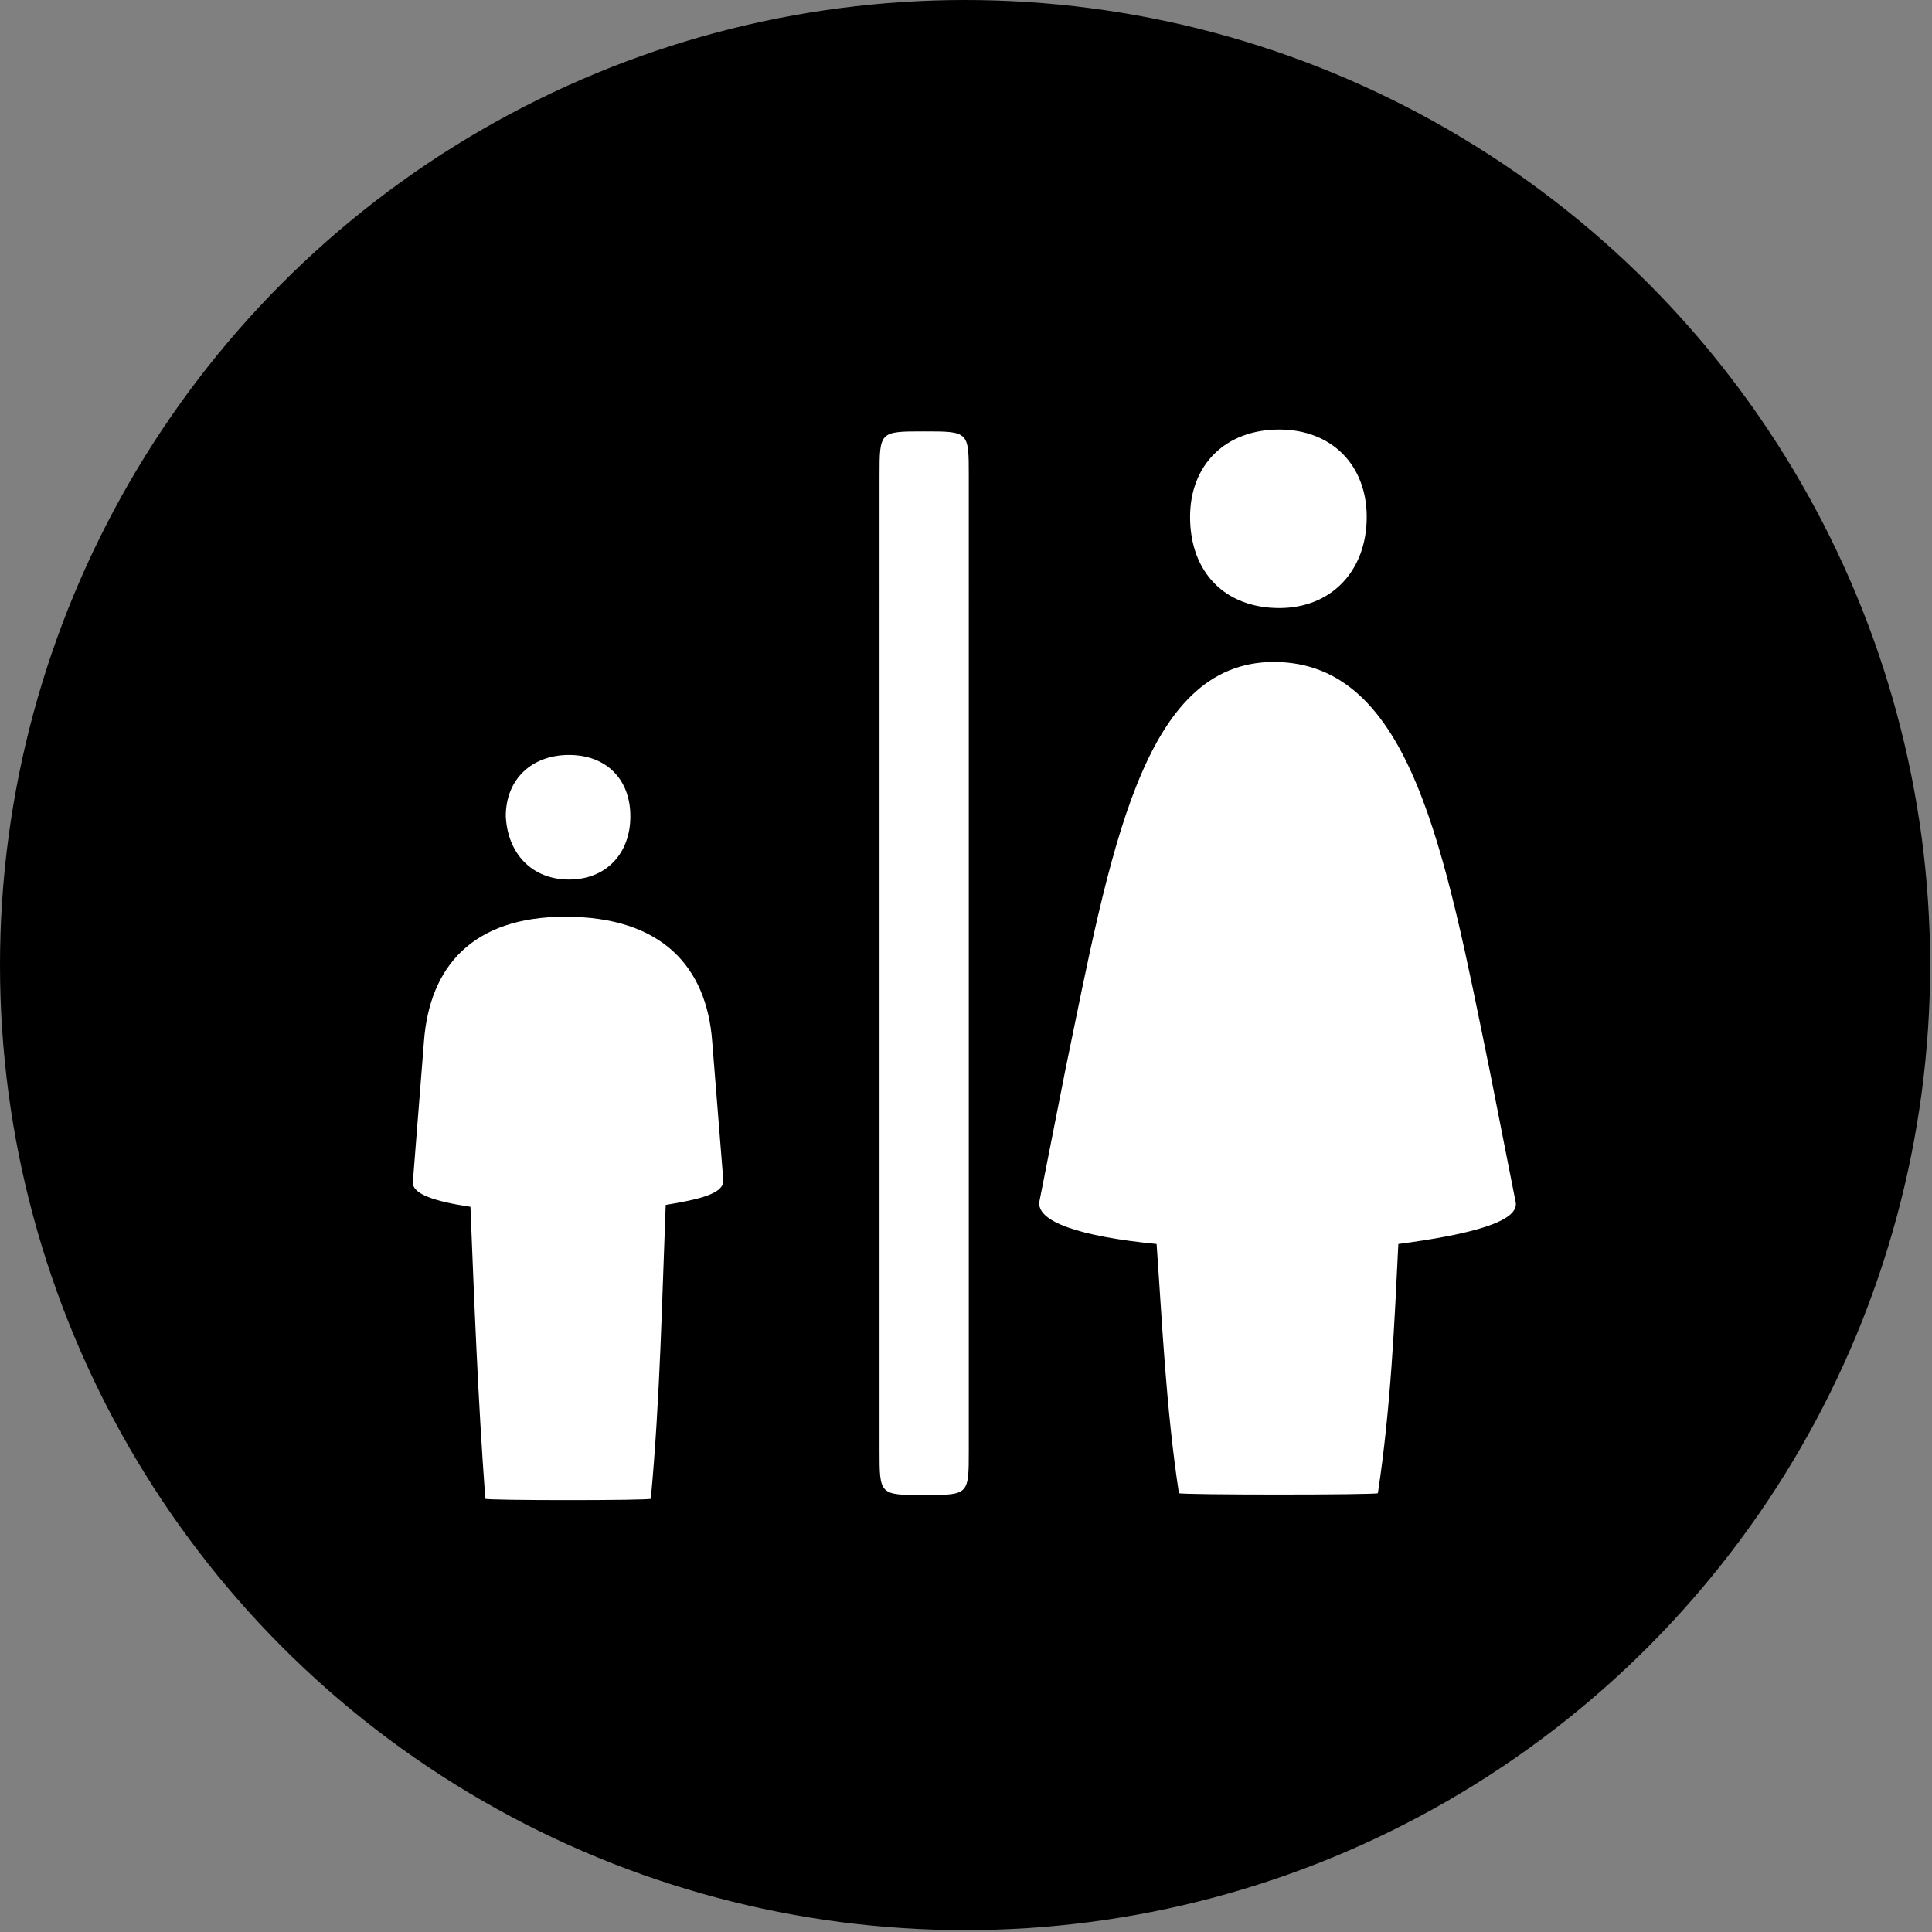 <?xml version="1.0" encoding="utf-8"?>
<!-- Generator: Adobe Illustrator 22.1.0, SVG Export Plug-In . SVG Version: 6.00 Build 0)  -->
<svg version="1.1" id="Layer_1" xmlns="http://www.w3.org/2000/svg" xmlns:xlink="http://www.w3.org/1999/xlink" x="0px" y="0px"
	 viewBox="0 0 103.9 103.9" style="enable-background:new 0 0 103.9 103.9;" xml:space="preserve">
<rect x="0" y="0" width="103.9" height="103.9" fill="#808080" stroke="none"/>
<style type="text/css">
	.st0{fill:#D3D3D3;}
	.st1{fill:#E2E2E2;}
	.st2{fill:#C1C1C1;}
	.st3{fill:#FF7300;}
	.st4{fill:#707070;}
	.st5{fill:#FFFFFF;}
	.st6{fill:none;stroke:#000000;stroke-width:30;stroke-miterlimit:10;}
	.st7{fill:none;stroke:#000000;stroke-width:22;stroke-miterlimit:10;}
	.st8{fill:none;stroke:#000000;stroke-width:26;stroke-linecap:round;stroke-miterlimit:10;}
</style>
<g>
	<circle cx="51.9" cy="51.9" r="51.9"/>
	<g>
		<path class="st5" d="M68.8,32.7c2.8,0,4.7-2,4.7-4.9c0-2.8-1.9-4.7-4.7-4.7c-2.9,0-4.8,1.9-4.8,4.7C64,30.8,65.9,32.7,68.8,32.7z
			 M63.4,80.3c0,0.1,10.7,0.1,10.7,0c0.7-4.6,0.9-9.3,1.1-13.4c3.8-0.5,6.6-1.2,6.3-2.3l-1.4-7.1c-2.4-11.7-4.2-21.9-11.6-21.9
			c-7.1,0-8.8,10.3-11.2,21.9l-1.4,7.1c-0.2,1.1,2.2,1.9,6.3,2.3C62.5,71.1,62.7,75.7,63.4,80.3z M49.7,23.2c-2.4,0-2.4,0-2.4,2.4
			V78c0,2.4,0,2.4,2.4,2.4s2.4,0,2.4-2.4V25.6C52.1,23.2,52.1,23.2,49.7,23.2z"/>
		<g>
			<path class="st5" d="M30.6,47.3c2,0,3.3-1.4,3.3-3.4c0-2-1.3-3.3-3.3-3.3c-2,0-3.4,1.3-3.4,3.3C27.3,45.9,28.6,47.3,30.6,47.3z"
				/>
			<path class="st5" d="M26.1,80.6c0,0.1,8.9,0.1,8.9,0c0.5-5.4,0.6-10.7,0.8-15.8c1.8-0.3,3.1-0.6,3.1-1.3L38.3,56
				c-0.3-4-2.7-6.7-7.9-6.7c-5,0-7.3,2.7-7.6,6.7l-0.6,7.6c0,0.6,1.1,1,3.1,1.3C25.5,69.9,25.7,75.2,26.1,80.6z"/>
		</g>
	</g>
</g>
</svg>

